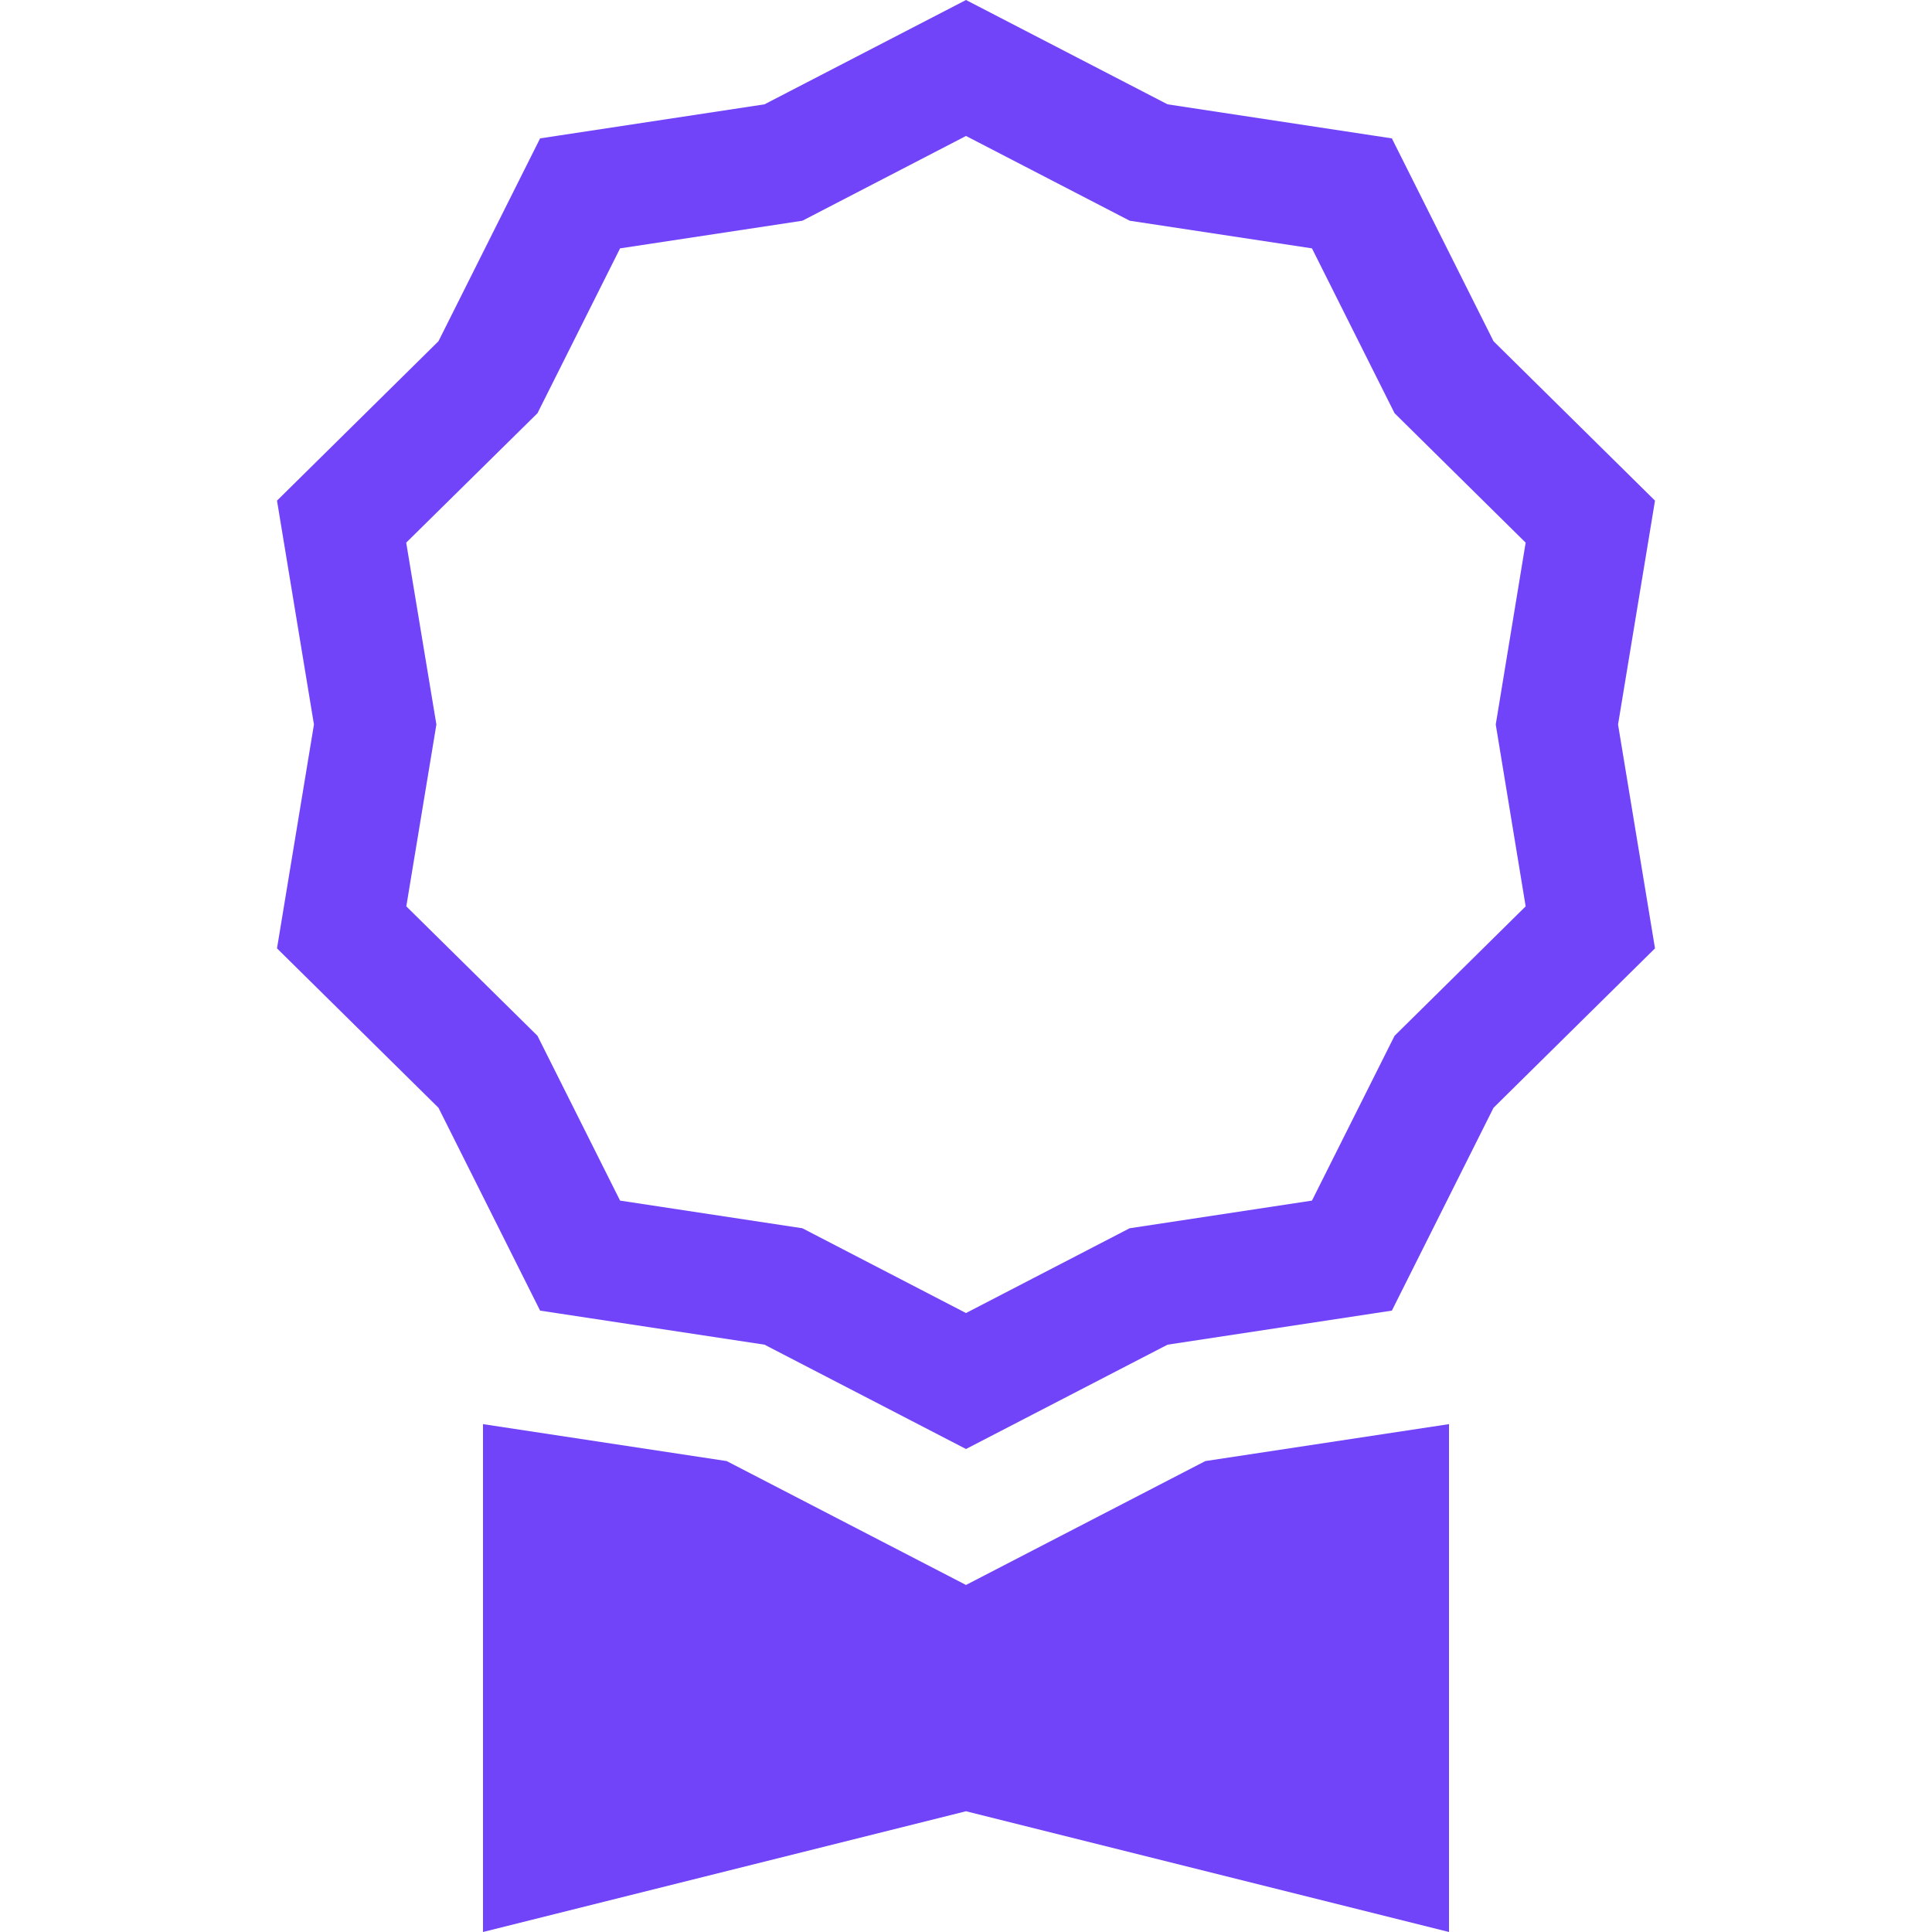 <svg width="56" height="56" viewBox="0 0 56 56" fill="none" xmlns="http://www.w3.org/2000/svg">
<g clip-path="url(#clip0_972_942)">
<path d="M33.842 3.024L28 0L22.159 3.024L15.655 4.011L12.709 9.891L8.029 14.511L9.1 21L8.029 27.489L12.709 32.109L15.655 37.989L22.159 38.976L28 42L33.842 38.976L40.344 37.989L43.291 32.109L47.971 27.489L46.9 21L47.971 14.511L43.291 9.891L40.344 4.011L33.842 3.024ZM38.028 7.199L40.422 11.977L44.222 15.729L43.355 21L44.222 26.271L40.422 30.023L38.028 34.8L32.742 35.602L28 38.059L23.258 35.602L17.973 34.8L15.579 30.023L11.777 26.271L12.649 21L11.774 15.729L15.579 11.977L17.973 7.199L23.258 6.398L28 3.941L32.746 6.398L38.028 7.199Z" fill="#7244F9"/>
<path d="M14 41.279V56L28 52.5L42 56V41.279L34.937 42.35L28 45.941L21.063 42.35L14 41.279Z" fill="#7244F9"/>
</g>
<defs>
<clipPath id="clip0_972_942">
<rect width="56" height="56" fill="white"/>
</clipPath>
</defs>
</svg>
